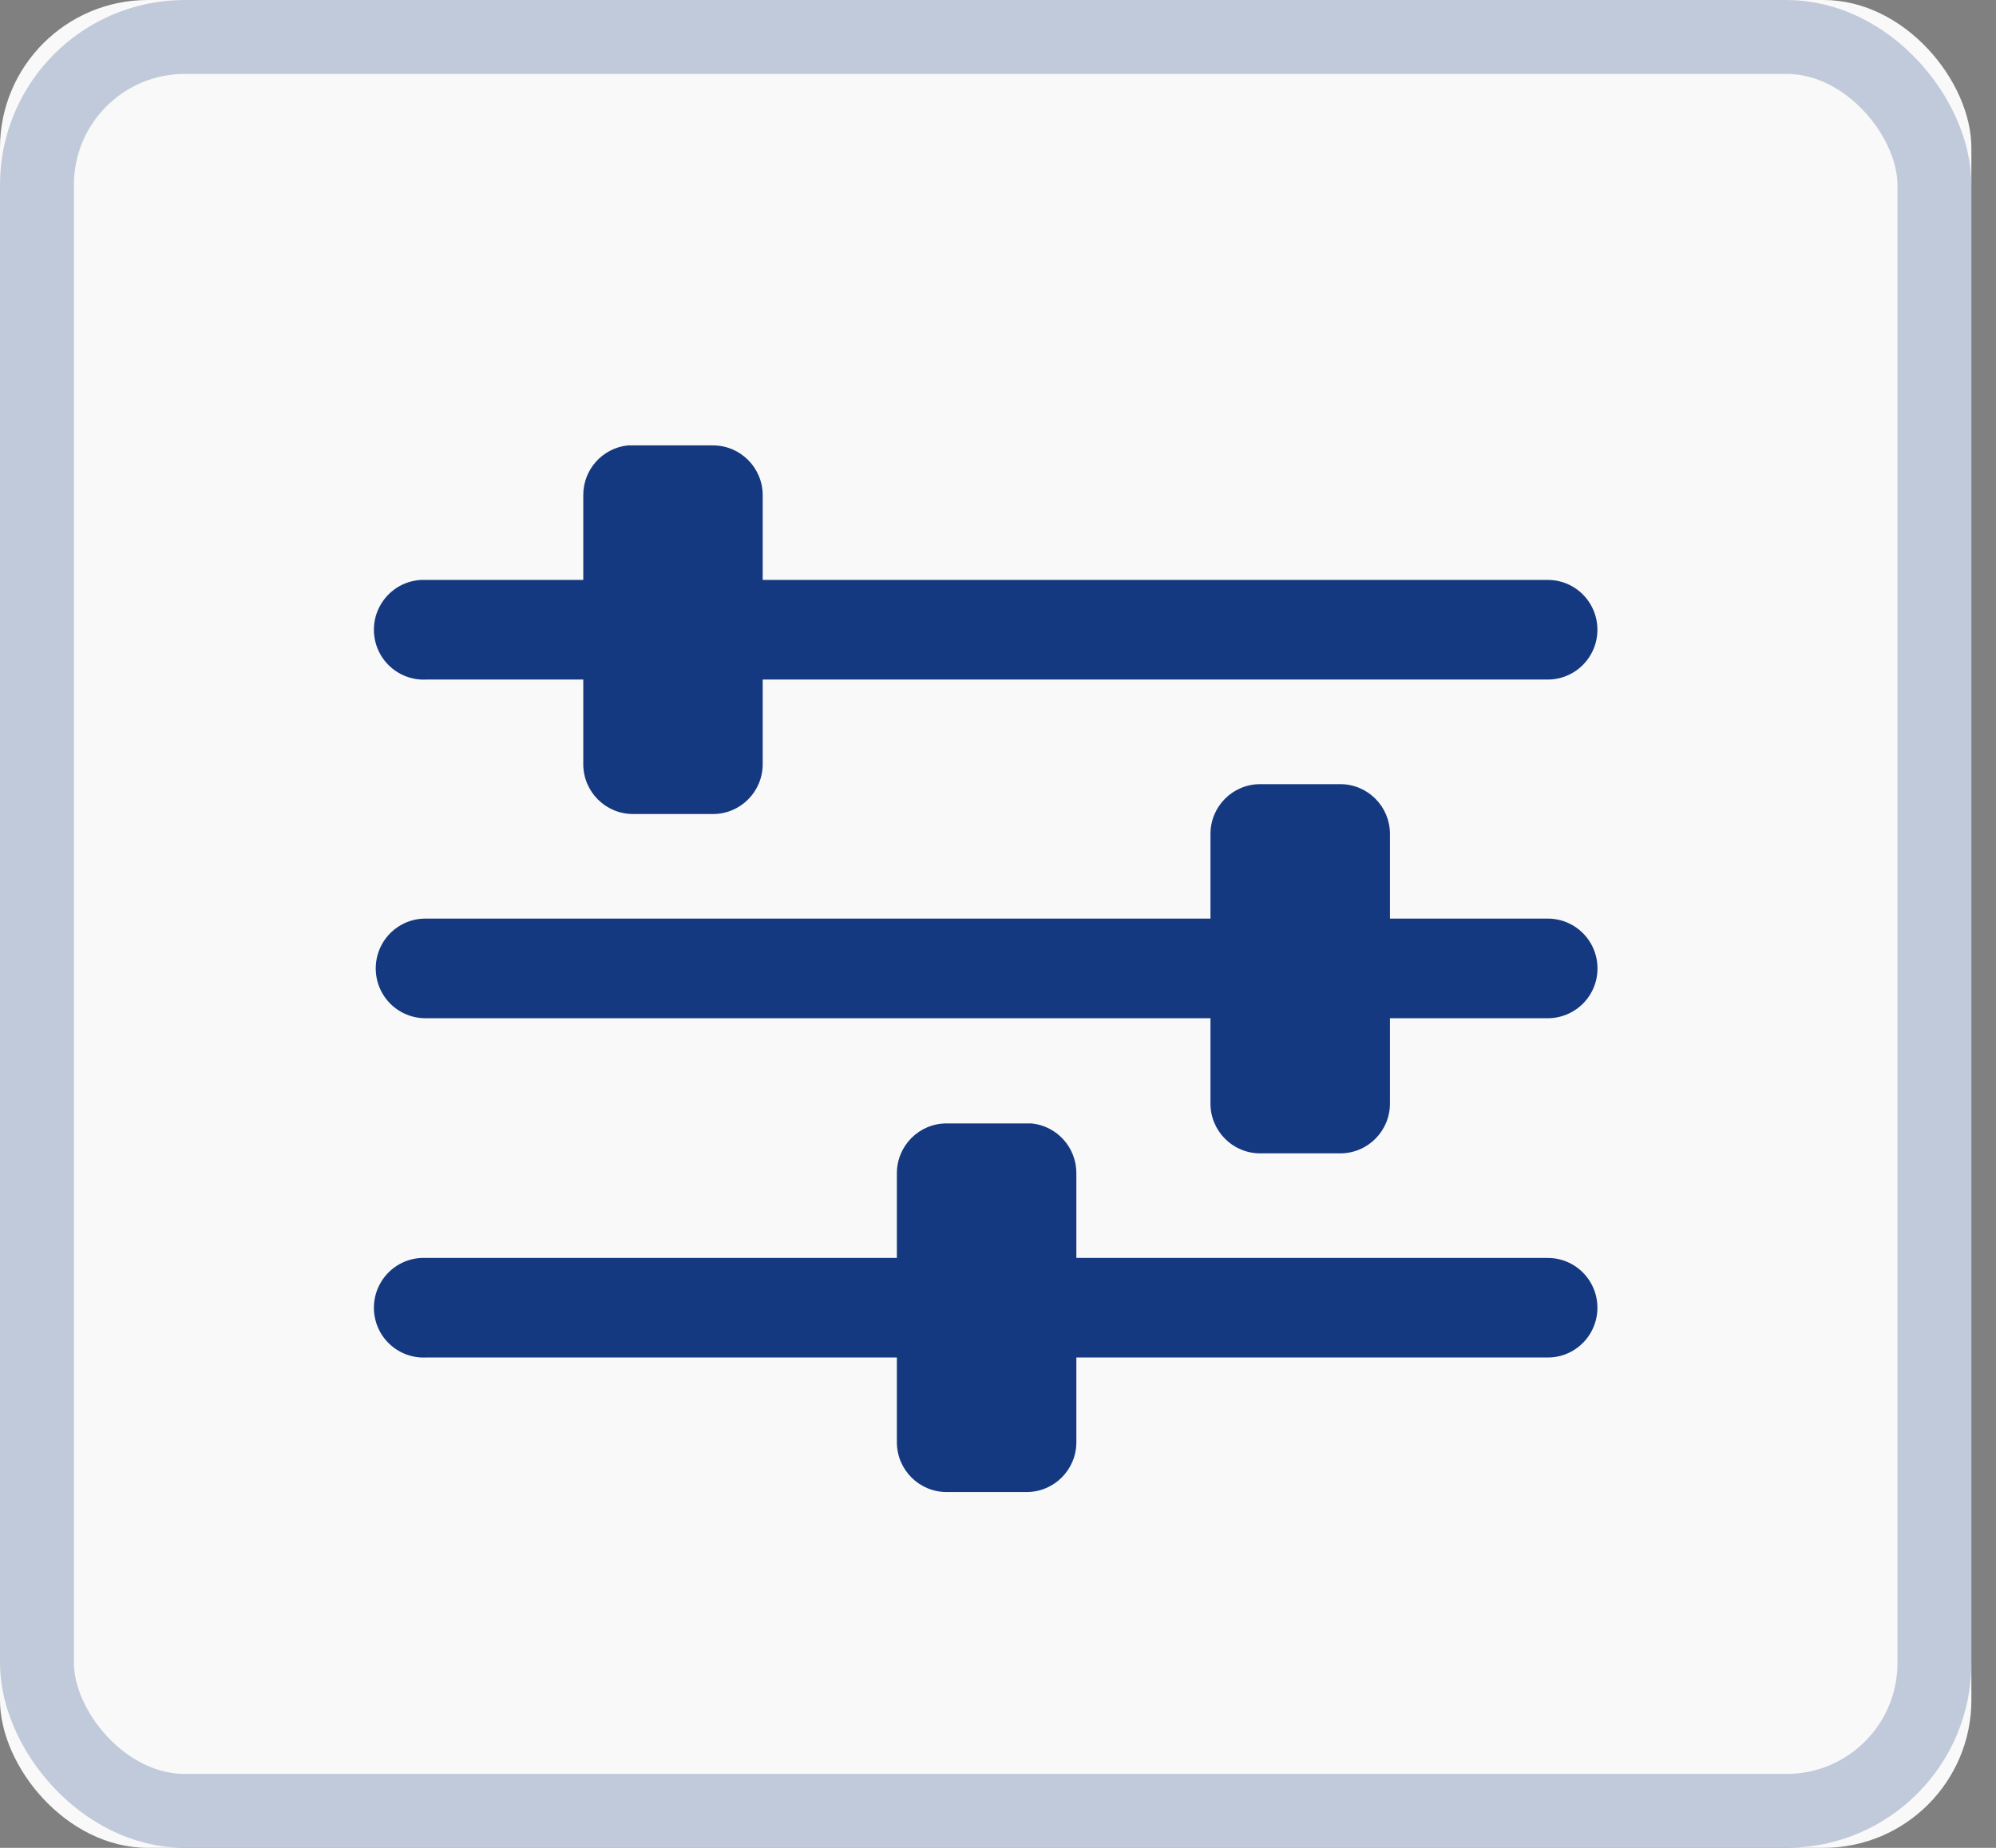 <?xml version="1.0" encoding="UTF-8"?>
<svg width="27px" height="25px" viewBox="0 0 27 25" version="1.1" xmlns="http://www.w3.org/2000/svg" xmlns:xlink="http://www.w3.org/1999/xlink">
    <rect x="0" y="0" width="27" height="25" fill="#808080" stroke="none"/>
    <!-- Generator: Sketch 49.2 (51160) - http://www.bohemiancoding.com/sketch -->
    <title>settings</title>
    <desc>Created with Sketch.</desc>
    <defs>
        <rect id="path-1" x="0" y="0" width="26.667" height="25" rx="2"></rect>
    </defs>
    <g id="Page-3" stroke="none" stroke-width="1" fill="none" fill-rule="evenodd">
        <g id="Desktop-HD-Copy-3" transform="translate(-591, -115)">
            <g id="event-detailed-info" transform="translate(576, 65)">
                <g id="content" transform="translate(0, 35)">
                    <g id="Left-Block" transform="translate(15, 15)">
                        <g id="settings-+-search">
                            <g id="settings">
                                <g id="Rectangle-11">
                                    <use fill="#F9F9F9" fill-rule="evenodd" xlink:href="#path-1"></use>
                                    <rect stroke-opacity="0.246" stroke="#153981" stroke-width="1" x="0.5" y="0.5" width="25.667" height="24" rx="2"></rect>
                                </g>
                                <g id="noun_40820_cc" transform="translate(5, 6)" fill="#153981" fill-rule="nonzero">
                                    <g id="Group">
                                        <path d="M3.494,0.026 C3.15,0.061 2.888,0.353 2.89,0.7 L2.89,1.846 L0.764,1.846 C0.742,1.845 0.719,1.845 0.697,1.846 C0.457,1.858 0.242,1.997 0.132,2.212 C0.022,2.426 0.035,2.683 0.165,2.886 C0.296,3.088 0.524,3.206 0.764,3.194 L2.89,3.194 L2.89,4.339 C2.89,4.711 3.191,5.013 3.562,5.013 L4.645,5.013 C5.016,5.013 5.317,4.711 5.317,4.339 L5.317,3.194 L15.927,3.194 C16.17,3.197 16.395,3.069 16.517,2.859 C16.639,2.65 16.639,2.39 16.517,2.18 C16.395,1.97 16.17,1.842 15.927,1.846 L5.317,1.846 L5.317,0.7 C5.317,0.328 5.016,0.026 4.645,0.026 L3.562,0.026 C3.539,0.025 3.517,0.025 3.494,0.026 Z M12.046,4.609 C11.675,4.609 11.374,4.91 11.374,5.283 L11.374,6.428 L0.764,6.428 C0.522,6.424 0.296,6.552 0.174,6.762 C0.052,6.972 0.052,7.232 0.174,7.442 C0.296,7.652 0.522,7.779 0.764,7.776 L11.374,7.776 L11.374,8.93 C11.374,9.302 11.675,9.604 12.046,9.604 L13.13,9.604 C13.501,9.604 13.802,9.302 13.802,8.93 L13.802,7.776 L15.927,7.776 C16.17,7.779 16.395,7.652 16.518,7.442 C16.64,7.232 16.64,6.972 16.518,6.762 C16.395,6.552 16.17,6.424 15.927,6.428 L13.802,6.428 L13.802,5.283 C13.802,4.91 13.501,4.609 13.13,4.609 L12.046,4.609 Z M7.804,9.199 C7.433,9.199 7.132,9.501 7.132,9.873 L7.132,11.019 L0.764,11.019 C0.742,11.018 0.719,11.018 0.697,11.019 C0.457,11.031 0.242,11.17 0.132,11.385 C0.022,11.599 0.035,11.856 0.165,12.059 C0.296,12.261 0.524,12.378 0.764,12.366 L7.132,12.366 L7.132,13.512 C7.132,13.884 7.433,14.186 7.804,14.186 L8.888,14.186 C9.259,14.186 9.56,13.884 9.56,13.512 L9.56,12.366 L15.927,12.366 C16.17,12.37 16.395,12.242 16.517,12.032 C16.639,11.822 16.639,11.563 16.517,11.353 C16.395,11.143 16.17,11.015 15.927,11.019 L9.56,11.019 L9.56,9.873 C9.561,9.526 9.299,9.234 8.955,9.199 C8.932,9.198 8.91,9.198 8.888,9.199 L7.804,9.199 Z" id="Shape"></path>
                                    </g>
                                </g>
                            </g>
                        </g>
                    </g>
                </g>
            </g>
        </g>
    </g>
</svg>